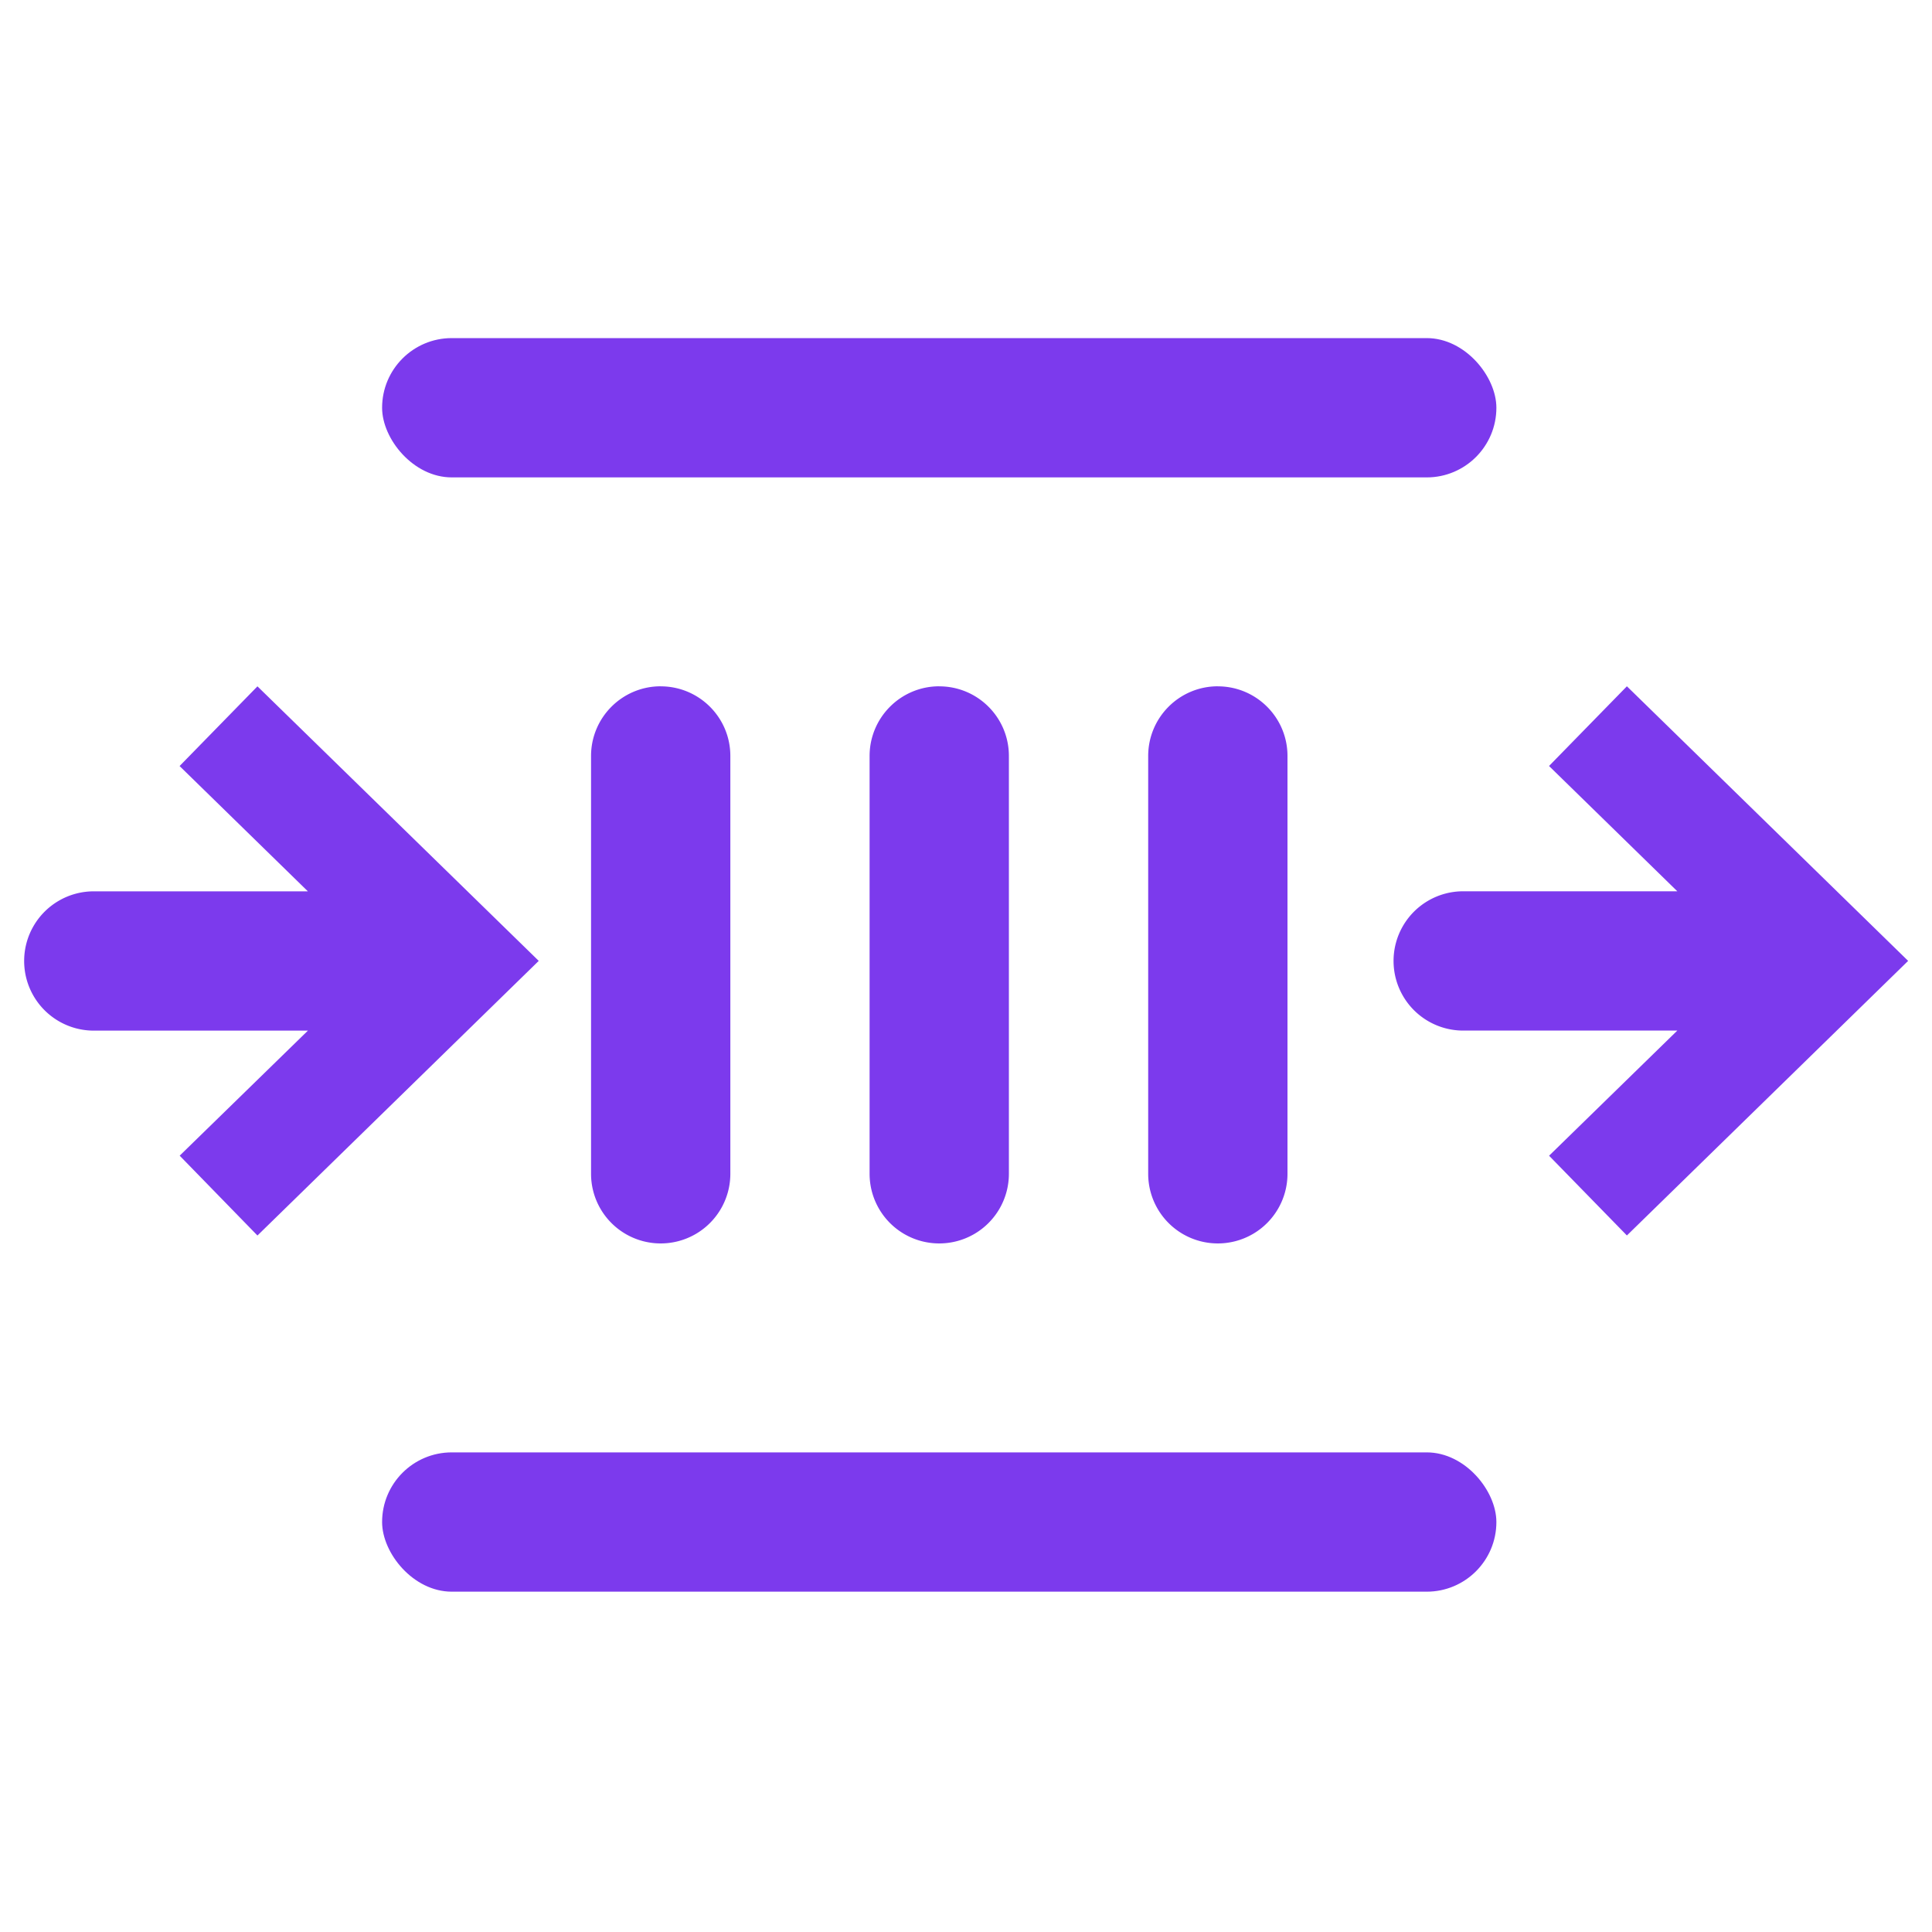 <svg xmlns="http://www.w3.org/2000/svg" width="40" height="40" viewBox="0 0 40 40"><path d="M11.154 19.894 5.33 14.21l-1.612 1.65 2.656 2.594H1.942a1.442 1.442.0 100 2.884h4.433L3.72 23.927l1.61 1.653 5.823-5.685zm28.352.0-5.823-5.685-1.612 1.65 2.656 2.594h-4.433a1.442 1.442.0 100 2.884h4.433l-2.655 2.591 1.611 1.651 5.823-5.685z" fill="#7c3aed"/><rect width="23.07" height="2.884" x="7.911" y="7" rx="1.442" fill="#7c3aed"/><rect width="23.07" height="2.884" x="7.911" y="30.07" rx="1.442" fill="#7c3aed"/><path d="M13.679 14.21c.796.0 1.442.645 1.442 1.441v8.651a1.442 1.442.0 11-2.884.0v-8.65c0-.797.646-1.443 1.442-1.443zm5.767.0c.797.0 1.442.645 1.442 1.441v8.651a1.442 1.442.0 11-2.884.0v-8.65c0-.797.646-1.443 1.442-1.443zm5.768.0c.796.0 1.442.645 1.442 1.441v8.651a1.442 1.442.0 11-2.884.0v-8.65c0-.797.645-1.443 1.442-1.443z" fill="#7c3aed"/></svg>